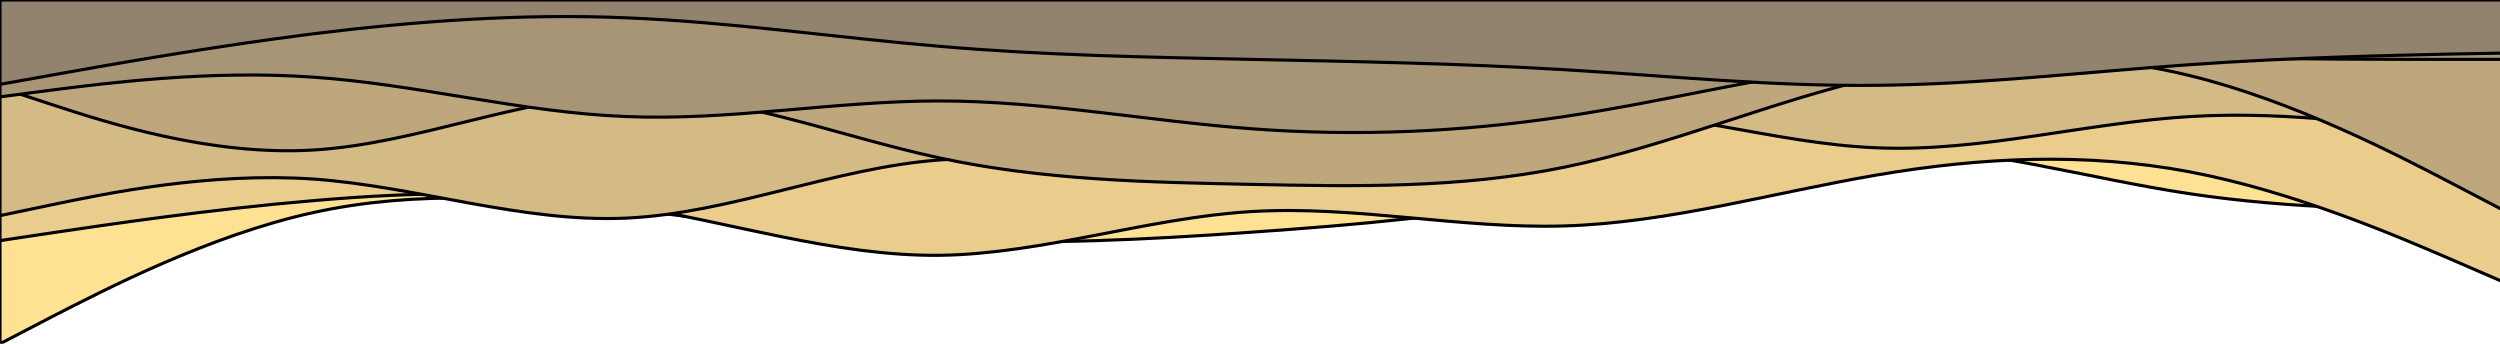 <svg width="800" height="110" xmlns="http://www.w3.org/2000/svg" preserveAspectRatio="none">

 <g>
  <title>Layer 1</title>
  <g stroke="null">
   <path stroke="null" fill="#ffe193" d="m0,110l16.722,-8.7c16.811,-8.6 50.256,-26 83.611,-33.3c33.356,-7.3 66.622,-4.7 99.978,-1c33.356,3.7 66.8,8.3 100.156,9.8c33.356,1.5 66.622,-0.1 99.978,-2.5c33.356,-2.3 66.8,-5.3 100.156,-11.6c33.356,-6.4 66.622,-16 99.978,-15.9c33.356,0.2 66.8,10.2 100.156,15.2c33.356,5 66.622,5 83.167,5l16.633,0l0,-67l-16.633,0c-16.544,0 -49.811,0 -83.167,0c-33.356,0 -66.8,0 -100.156,0c-33.356,0 -66.622,0 -99.978,0c-33.356,0 -66.8,0 -100.156,0c-33.356,0 -66.622,0 -99.978,0c-33.356,0 -66.8,0 -100.156,0c-33.356,0 -66.622,0 -99.978,0c-33.356,0 -66.8,0 -83.611,0l-16.722,0l0,110z"/>
   <path stroke="null" fill="#eacd8c" d="m0,77l16.722,-2.5c16.811,-2.5 50.256,-7.5 83.611,-10.3c33.356,-2.9 66.622,-3.5 99.978,1.6c33.356,5.2 66.8,16.2 100.156,15.9c33.356,-0.4 66.622,-12 99.978,-14c33.356,-2 66.8,5.6 100.156,4.6c33.356,-1 66.622,-10.6 99.978,-16.3c33.356,-5.7 66.8,-7.3 100.156,-1c33.356,6.3 66.622,20.7 83.167,27.8l16.633,7.2l0,-90l-16.633,0c-16.544,0 -49.811,0 -83.167,0c-33.356,0 -66.8,0 -100.156,0c-33.356,0 -66.622,0 -99.978,0c-33.356,0 -66.8,0 -100.156,0c-33.356,0 -66.622,0 -99.978,0c-33.356,0 -66.8,0 -100.156,0c-33.356,0 -66.622,0 -99.978,0c-33.356,0 -66.8,0 -83.611,0l-16.722,0l0,77z"/>
   <path stroke="null" fill="#d4ba85" d="m0,69l16.722,-3.5c16.811,-3.5 50.256,-10.5 83.611,-8.2c33.356,2.4 66.622,14 99.978,12.5c33.356,-1.5 66.8,-16.1 100.156,-18.6c33.356,-2.5 66.622,7.1 99.978,4.3c33.356,-2.8 66.8,-18.2 100.156,-19.8c33.356,-1.7 66.622,10.3 99.978,11.6c33.356,1.4 66.8,-8 100.156,-10c33.356,-2 66.622,3.4 83.167,6l16.633,2.7l0,-46l-16.633,0c-16.544,0 -49.811,0 -83.167,0c-33.356,0 -66.8,0 -100.156,0c-33.356,0 -66.622,0 -99.978,0c-33.356,0 -66.8,0 -100.156,0c-33.356,0 -66.622,0 -99.978,0c-33.356,0 -66.8,0 -100.156,0c-33.356,0 -66.622,0 -99.978,0c-33.356,0 -66.8,0 -83.611,0l-16.722,0l0,69z"/>
   <path stroke="null" fill="#bea77d" d="m0,28l16.722,5.5c16.811,5.5 50.256,16.5 83.611,14.5c33.356,-2 66.622,-17 99.978,-17.7c33.356,-0.6 66.8,13 100.156,20.2c33.356,7.2 66.622,7.8 99.978,8.5c33.356,0.7 66.8,1.3 100.156,-5.5c33.356,-6.8 66.622,-21.2 99.978,-28.8c33.356,-7.7 66.8,-8.7 100.156,-0.5c33.356,8.1 66.622,25.5 83.167,34.1l16.633,8.7l0,-67l-16.633,0c-16.544,0 -49.811,0 -83.167,0c-33.356,0 -66.8,0 -100.156,0c-33.356,0 -66.622,0 -99.978,0c-33.356,0 -66.8,0 -100.156,0c-33.356,0 -66.622,0 -99.978,0c-33.356,0 -66.8,0 -100.156,0c-33.356,0 -66.622,0 -99.978,0c-33.356,0 -66.8,0 -83.611,0l-16.722,0l0,28z"/>
   <path stroke="null" fill="#a79576" d="m0,31l16.722,-2.2c16.811,-2.1 50.256,-6.5 83.611,-4.1c33.356,2.3 66.622,11.3 99.978,12.6c33.356,1.4 66.8,-5 100.156,-5c33.356,0 66.622,6.4 99.978,8.9c33.356,2.5 66.8,1.1 100.156,-3.9c33.356,-5 66.622,-13.6 99.978,-17.3c33.356,-3.7 66.8,-2.3 100.156,-1.7c33.356,0.7 66.622,0.7 83.167,0.7l16.633,0l0,-19l-16.633,0c-16.544,0 -49.811,0 -83.167,0c-33.356,0 -66.8,0 -100.156,0c-33.356,0 -66.622,0 -99.978,0c-33.356,0 -66.8,0 -100.156,0c-33.356,0 -66.622,0 -99.978,0c-33.356,0 -66.8,0 -100.156,0c-33.356,0 -66.622,0 -99.978,0c-33.356,0 -66.8,0 -83.611,0l-16.722,0l0,31z"/>
   <path stroke="null" fill="#91836e" d="m0,27l16.722,-3c16.811,-3 50.256,-9 83.611,-13.2c33.356,-4.1 66.622,-6.5 99.978,-5.1c33.356,1.3 66.8,6.3 100.156,9.1c33.356,2.9 66.622,3.5 99.978,4.2c33.356,0.7 66.8,1.3 100.156,3.3c33.356,2 66.622,5.4 99.978,5c33.356,-0.3 66.8,-4.3 100.156,-6.6c33.356,-2.4 66.622,-3 83.167,-3.4l16.633,-0.3l0,-17l-16.633,0c-16.544,0 -49.811,0 -83.167,0c-33.356,0 -66.8,0 -100.156,0c-33.356,0 -66.622,0 -99.978,0c-33.356,0 -66.8,0 -100.156,0c-33.356,0 -66.622,0 -99.978,0c-33.356,0 -66.8,0 -100.156,0c-33.356,0 -66.622,0 -99.978,0c-33.356,0 -66.8,0 -83.611,0l-16.722,0l0,27z"/>
  </g>
 </g>
</svg>